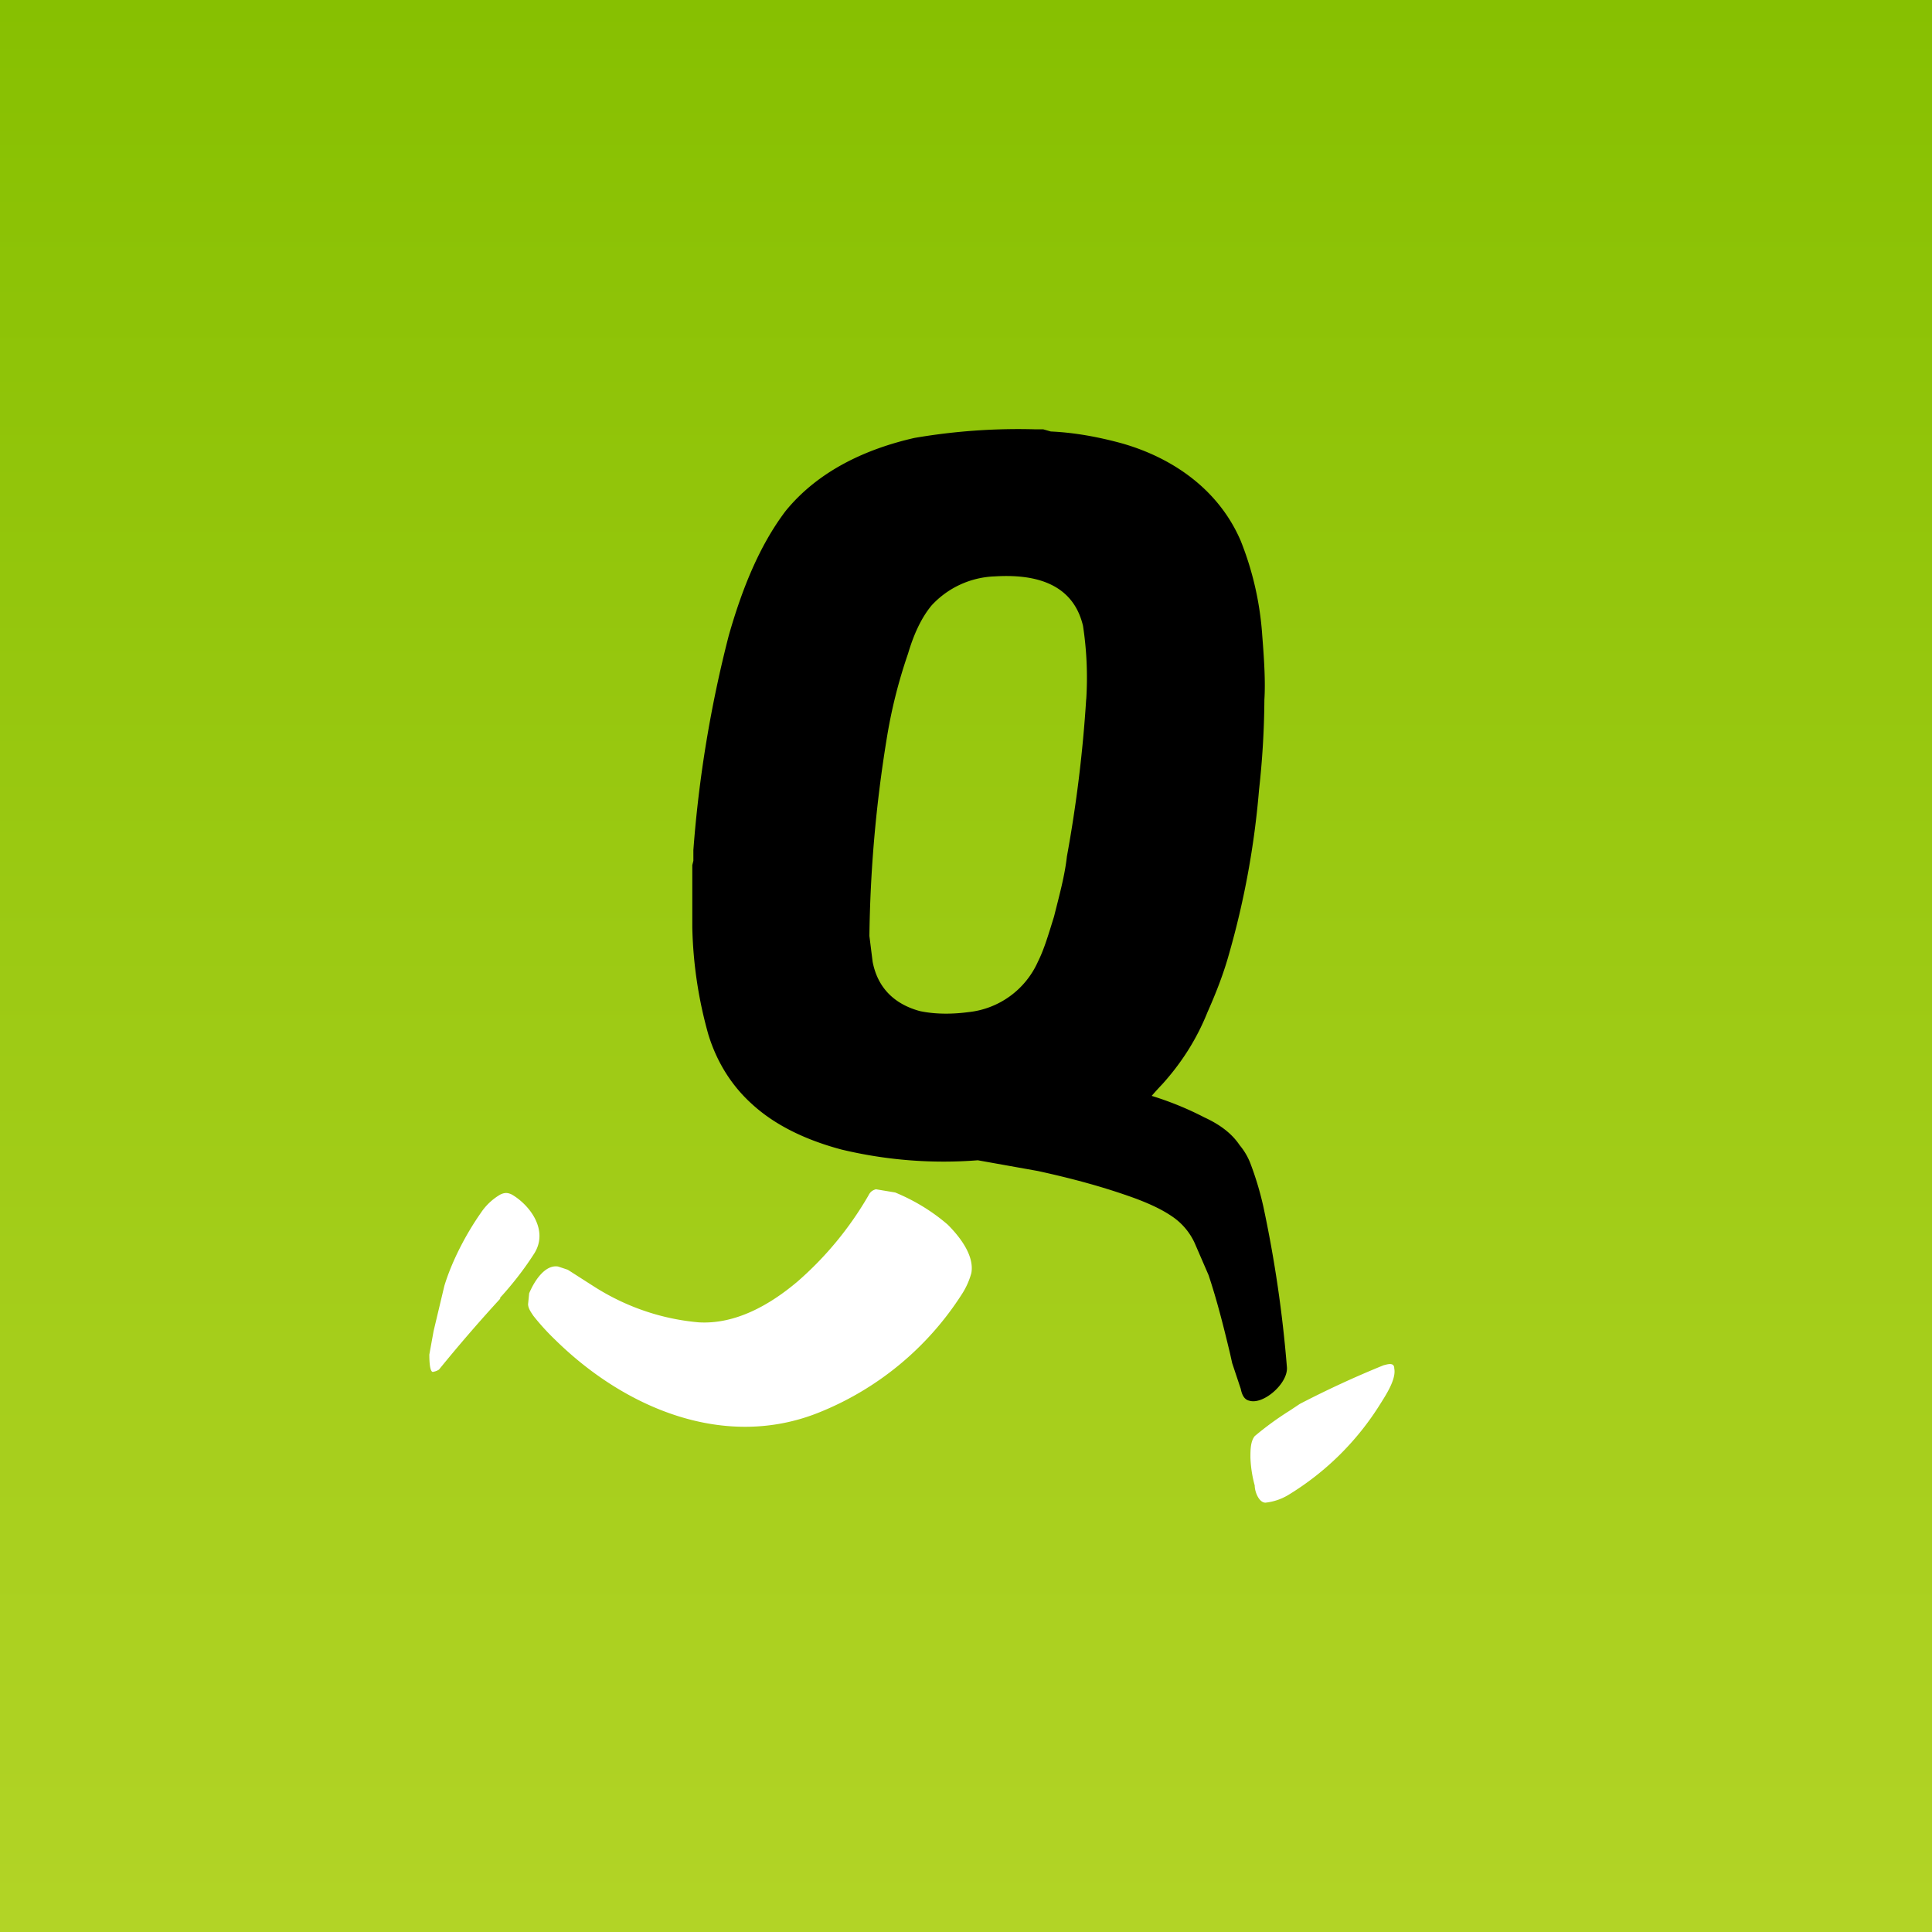 <!-- by TradingView --><svg width="18" height="18" viewBox="0 0 18 18" xmlns="http://www.w3.org/2000/svg"><rect x="0" y="0" width="18" height="18" fill="#808080" stroke="none"/><path fill="url(#a)" d="M0 0h18v18H0z"/><path fill-rule="evenodd" d="M11.78 6.52c.01-.16 0-.35-.02-.6a2.9 2.9 0 0 0-.2-.88c-.21-.49-.65-.78-1.11-.91-.22-.06-.44-.1-.66-.11L9.72 4h-.07a5.72 5.72 0 0 0-1.13.08c-.44.1-.89.3-1.2.68-.25.33-.41.74-.53 1.16a11.42 11.42 0 0 0-.33 2v.1l-.01.04V8.64a3.98 3.98 0 0 0 .15 1c.08.26.22.48.41.65.23.21.53.34.83.42a4.08 4.08 0 0 0 1.27.1l.56.1c.32.07.62.15.92.26.13.05.24.1.34.17a.6.6 0 0 1 .2.24l.13.3c.08.24.14.48.2.73l.02.09.08.24c.01.05.03.1.08.11.13.04.36-.16.35-.31a11.58 11.58 0 0 0-.22-1.5 2.93 2.93 0 0 0-.12-.4.6.6 0 0 0-.1-.17c-.08-.12-.2-.2-.33-.26a2.96 2.96 0 0 0-.49-.2 2.94 2.94 0 0 1 .1-.11c.18-.2.32-.42.42-.67.08-.18.15-.36.2-.54a7.93 7.93 0 0 0 .28-1.53 8 8 0 0 0 .05-.84Zm-1.66 0a3.2 3.2 0 0 0-.03-.69c-.1-.42-.49-.48-.82-.46a.84.84 0 0 0-.59.27c-.1.12-.17.28-.22.45a4.72 4.72 0 0 0-.2.8 12.31 12.31 0 0 0-.16 1.83l.03.24c.05.26.22.4.44.46.14.03.3.03.45.01a.8.8 0 0 0 .65-.47c.06-.12.1-.26.15-.42.05-.2.1-.38.12-.56a12.48 12.48 0 0 0 .18-1.47Z"/><path d="M6.51 12.32c.34.02.66-.16.92-.38a3.16 3.16 0 0 0 .66-.8c.02-.04.04-.05.07-.06l.18.03c.17.07.34.17.49.3.1.1.25.28.22.45a.7.7 0 0 1-.09.2 2.83 2.83 0 0 1-1.33 1.1c-.87.35-1.8-.03-2.46-.68a2.19 2.19 0 0 1-.2-.22c-.02-.03-.05-.07-.05-.11l.01-.1c.05-.12.15-.27.27-.25l.09.03.25.16c.3.19.63.3.97.33ZM4.66 12.1a14.55 14.55 0 0 0-.57.66.13.13 0 0 1-.05.02C4 12.8 4 12.65 4 12.62l.04-.22.1-.42c.07-.23.2-.48.34-.68a.55.55 0 0 1 .18-.17c.04-.02.07-.02.11 0 .17.1.35.34.2.56-.09.14-.2.28-.31.4ZM12.02 13.14l.09-.06a9.2 9.2 0 0 1 .78-.36c.04-.01.1-.03.1.03.02.1-.08.25-.13.33a2.6 2.6 0 0 1-.86.85.52.52 0 0 1-.21.07c-.06 0-.1-.1-.1-.16a1.13 1.13 0 0 1-.04-.26c0-.07 0-.15.04-.2a2.9 2.9 0 0 1 .33-.24Z" fill="#fff"/><defs><linearGradient id="a" x1="9" y1="0" x2="9" y2="18" gradientUnits="userSpaceOnUse"><stop stop-color="#87C001"/><stop offset="1" stop-color="#B2D426"/></linearGradient></defs></svg>